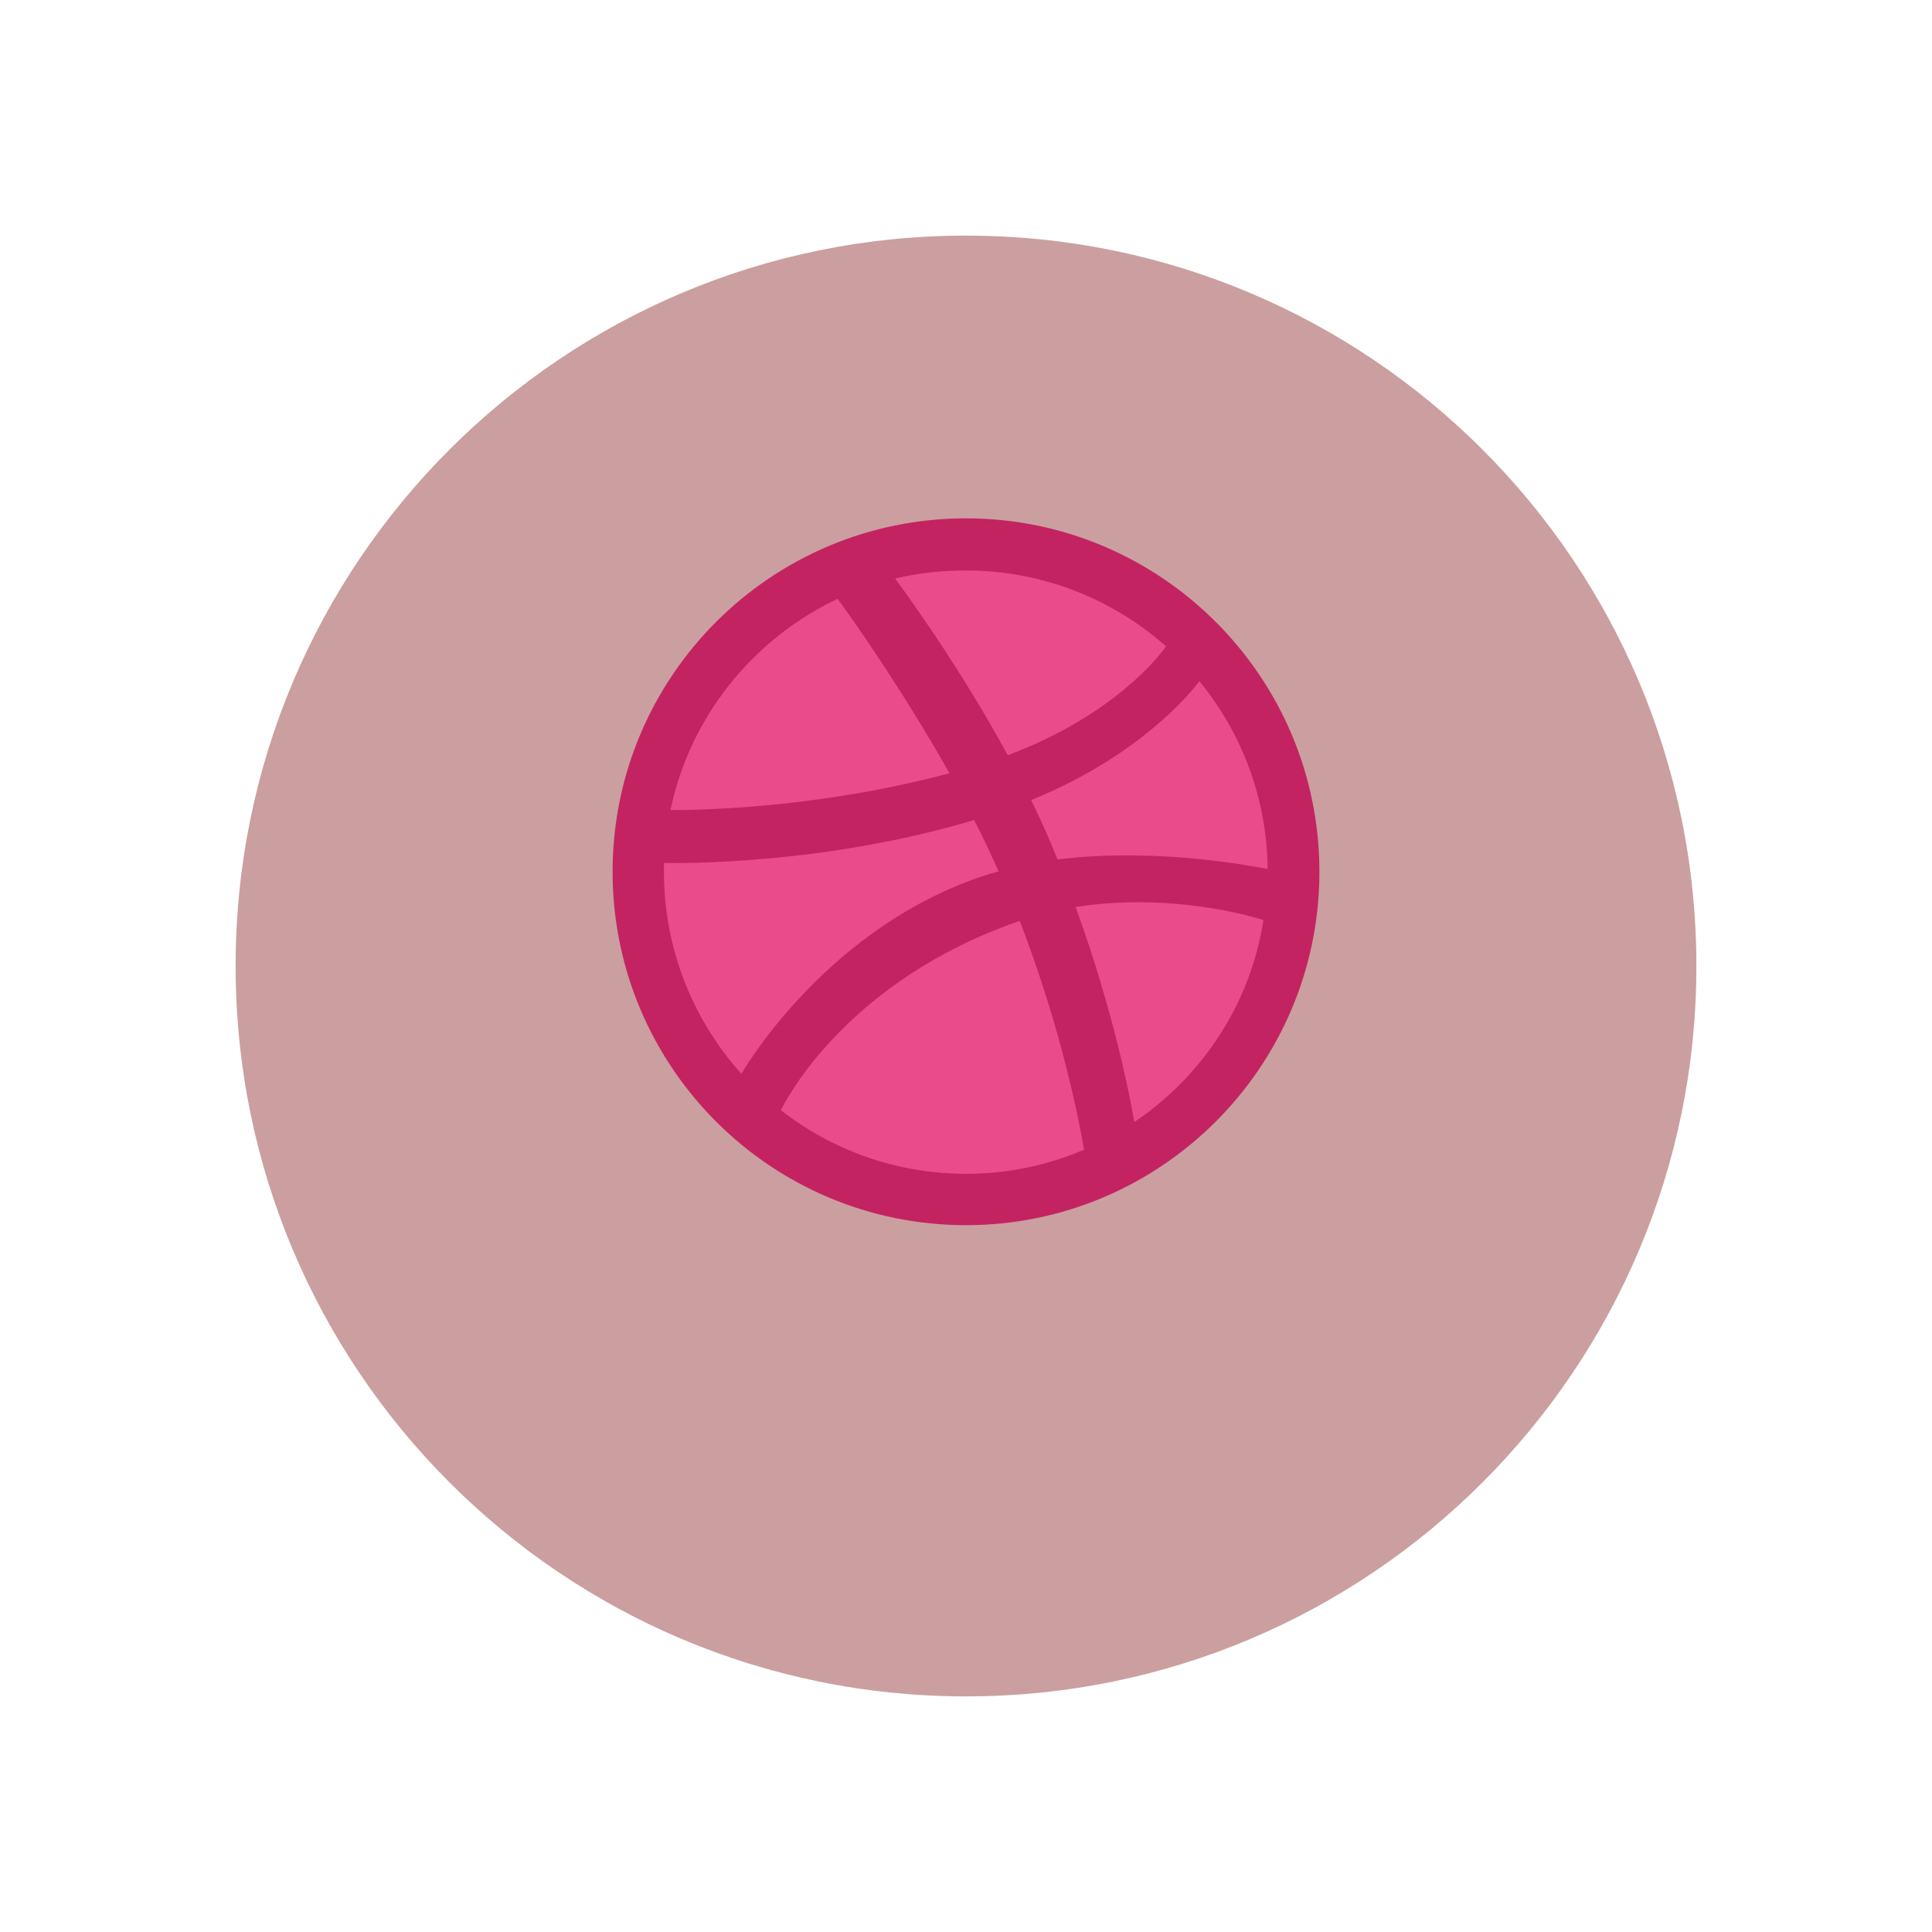 <svg width="82" height="82" viewBox="0 0 82 82" fill="none" xmlns="http://www.w3.org/2000/svg">
<g filter="url(#filter0_d)">
<path d="M41 68C58.121 68 72 54.121 72 37C72 19.879 58.121 6 41 6C23.879 6 10 19.879 10 37C10 54.121 23.879 68 41 68Z" fill="#CB9F9F"/>
</g>
<g clip-path="url(#clip0)">
<path d="M41 51.4C48.953 51.4 55.4 44.953 55.4 37C55.4 29.047 48.953 22.6 41 22.6C33.047 22.6 26.6 29.047 26.6 37C26.6 44.953 33.047 51.4 41 51.4Z" fill="#EA4C89"/>
<path fill-rule="evenodd" clip-rule="evenodd" d="M41 22C32.719 22 26 28.719 26 37C26 45.281 32.719 52 41 52C49.265 52 56 45.281 56 37C56 28.719 49.265 22 41 22ZM50.908 28.914C52.697 31.094 53.771 33.876 53.804 36.886C53.381 36.805 49.151 35.943 44.888 36.479C44.791 36.268 44.709 36.04 44.612 35.812C44.351 35.194 44.059 34.56 43.766 33.958C48.484 32.038 50.631 29.272 50.908 28.914ZM41 24.213C44.254 24.213 47.231 25.433 49.492 27.434C49.265 27.759 47.329 30.346 42.773 32.054C40.675 28.198 38.348 25.042 37.99 24.554C38.95 24.326 39.959 24.213 41 24.213ZM35.55 25.416C35.892 25.872 38.169 29.044 40.3 32.819C34.313 34.413 29.026 34.381 28.457 34.381C29.286 30.411 31.971 27.108 35.55 25.416ZM28.18 37.016C28.18 36.886 28.18 36.756 28.18 36.626C28.733 36.642 34.948 36.723 41.342 34.804C41.716 35.52 42.057 36.252 42.383 36.984C42.22 37.033 42.041 37.081 41.879 37.13C35.273 39.261 31.759 45.086 31.466 45.574C29.433 43.312 28.18 40.303 28.18 37.016ZM41 49.82C38.039 49.82 35.306 48.811 33.142 47.119C33.37 46.648 35.973 41.637 43.196 39.115C43.229 39.099 43.245 39.099 43.278 39.082C45.084 43.752 45.816 47.672 46.011 48.795C44.465 49.462 42.773 49.82 41 49.82ZM48.142 47.624C48.012 46.843 47.329 43.101 45.653 38.497C49.671 37.862 53.185 38.904 53.625 39.05C53.072 42.613 51.022 45.688 48.142 47.624Z" fill="#C32361"/>
</g>
<defs>
<filter id="filter0_d" x="0" y="0" width="82" height="82" filterUnits="userSpaceOnUse" color-interpolation-filters="sRGB">
<feFlood flood-opacity="0" result="BackgroundImageFix"/>
<feColorMatrix in="SourceAlpha" type="matrix" values="0 0 0 0 0 0 0 0 0 0 0 0 0 0 0 0 0 0 127 0"/>
<feOffset dy="4"/>
<feGaussianBlur stdDeviation="5"/>
<feColorMatrix type="matrix" values="0 0 0 0 0 0 0 0 0 0 0 0 0 0 0 0 0 0 0.22 0"/>
<feBlend mode="normal" in2="BackgroundImageFix" result="effect1_dropShadow"/>
<feBlend mode="normal" in="SourceGraphic" in2="effect1_dropShadow" result="shape"/>
</filter>
<clipPath id="clip0">
<rect width="30" height="30" fill="white" transform="translate(26 22)"/>
</clipPath>
</defs>
</svg>
